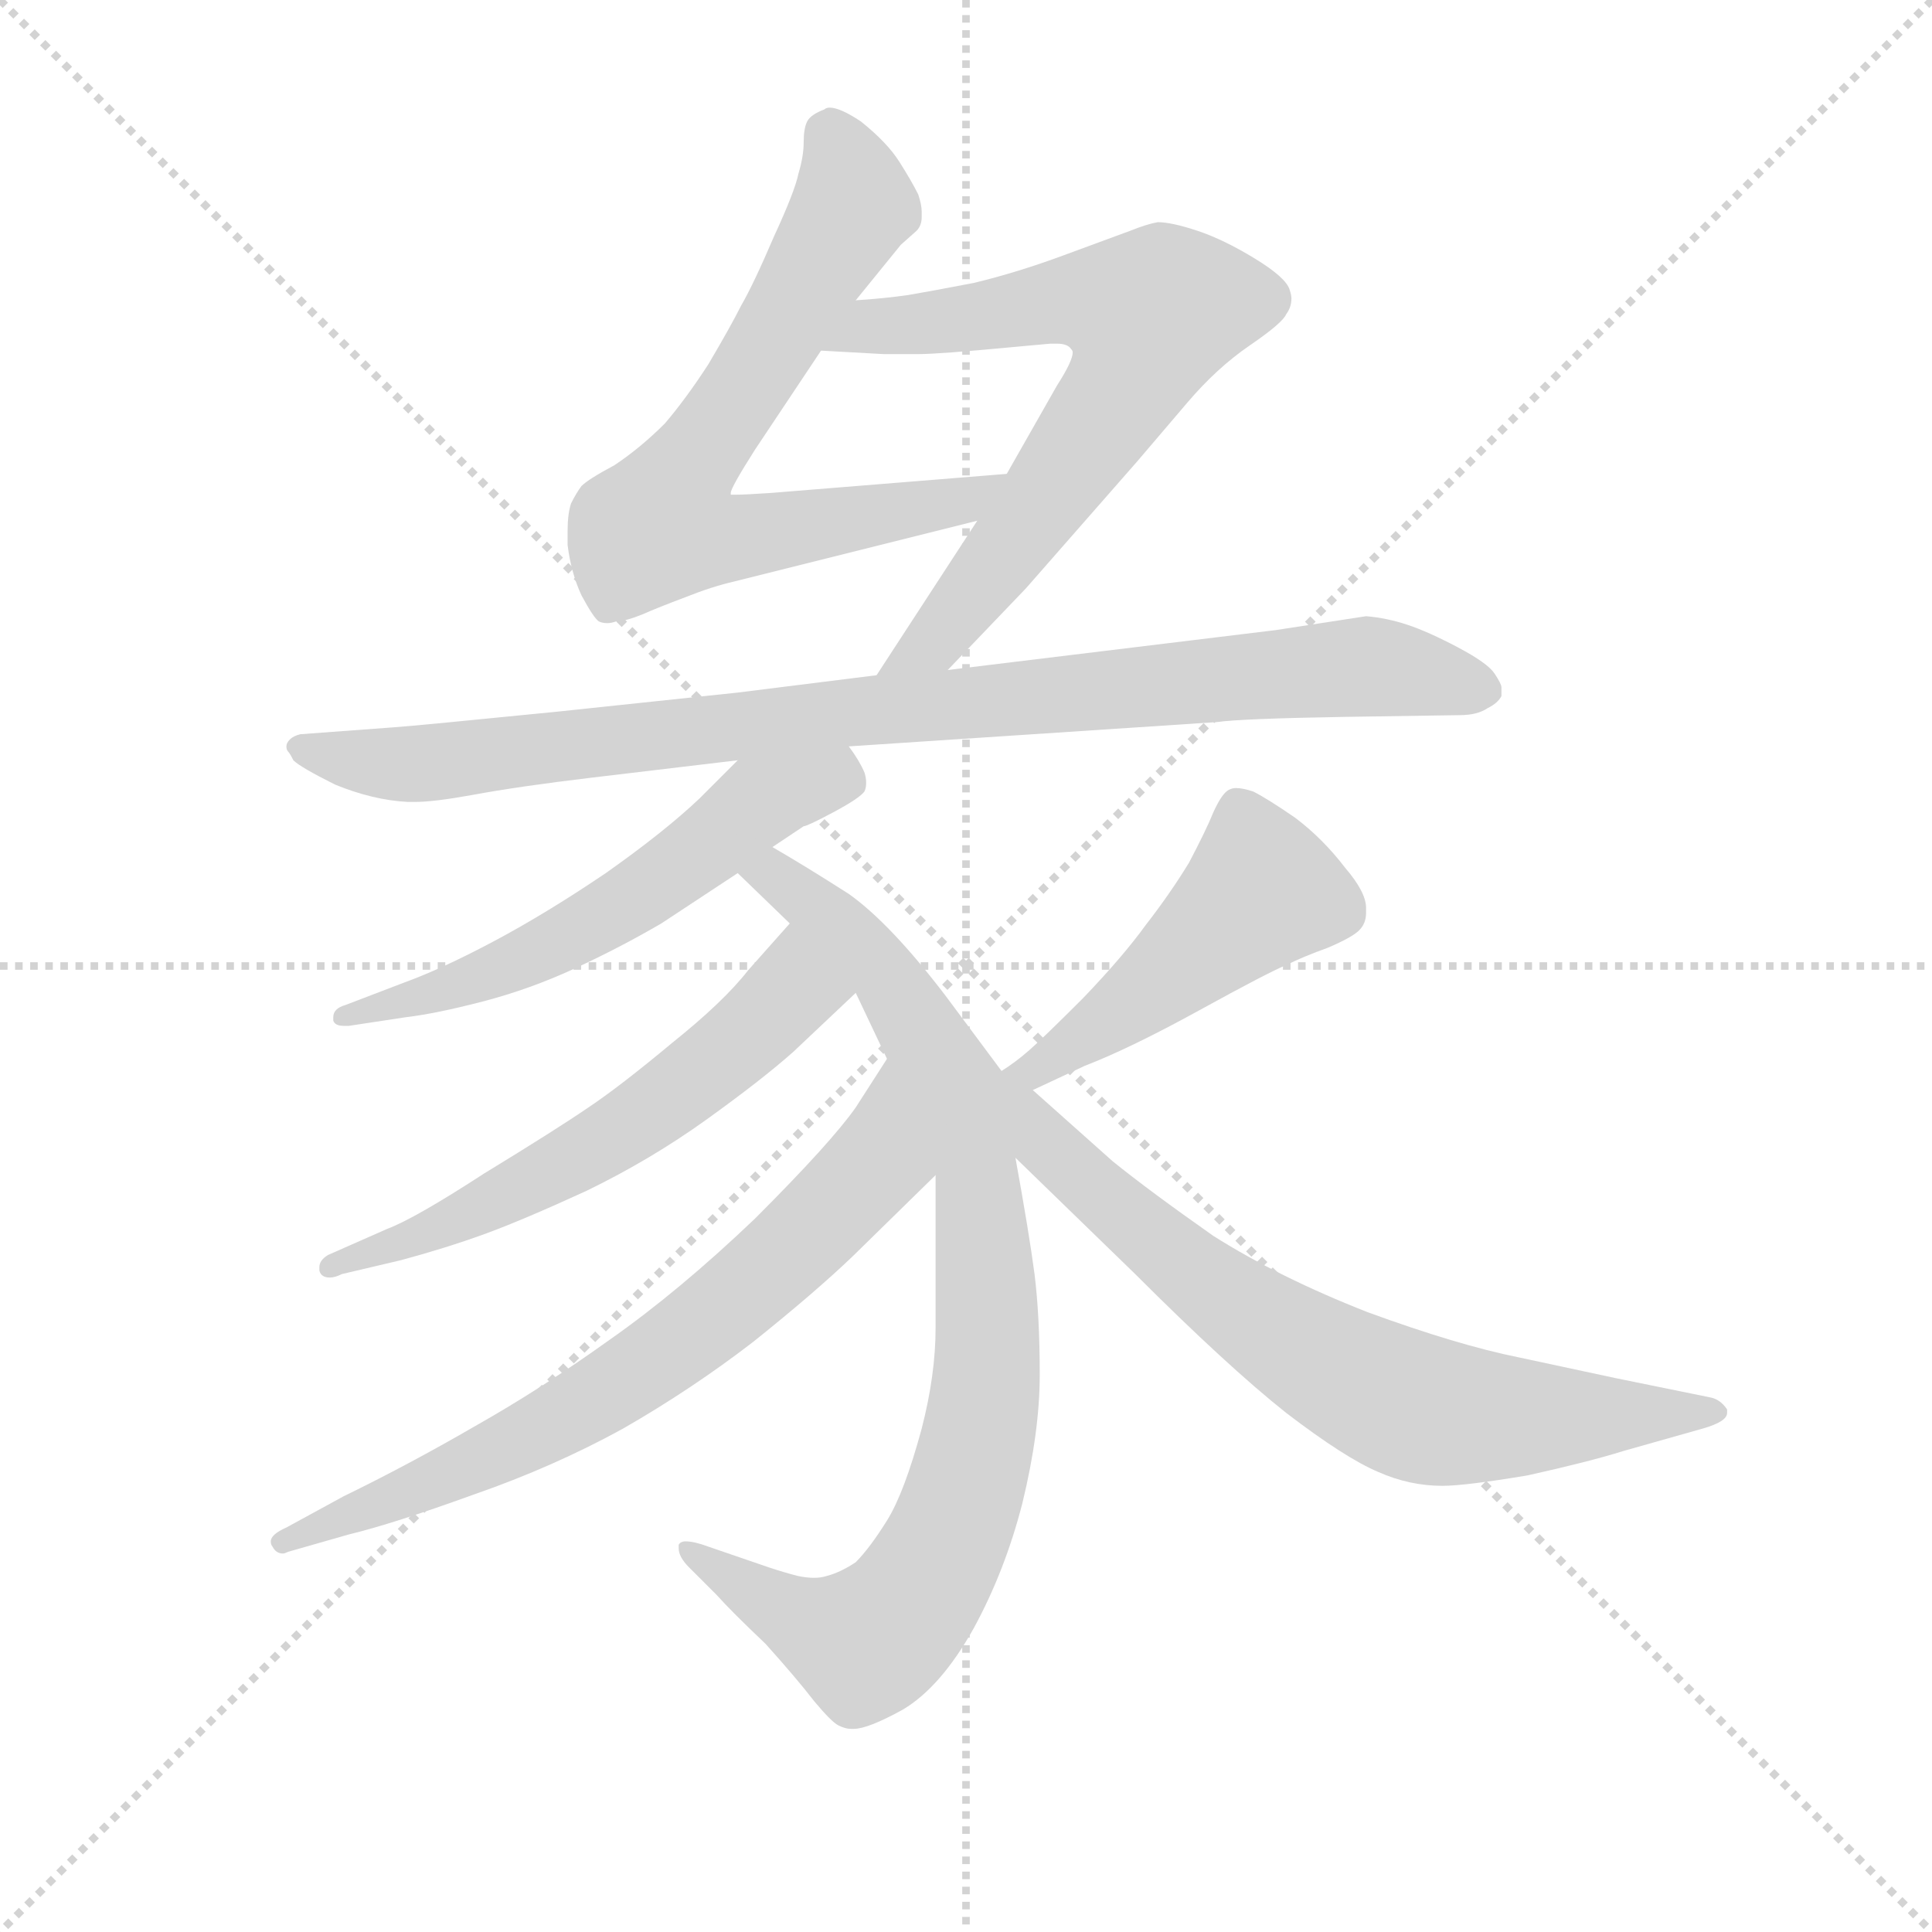 <svg version="1.1" viewBox="0 0 1024 1024" xmlns="http://www.w3.org/2000/svg">
  <g stroke="lightgray" stroke-dasharray="1,1" stroke-width="1" transform="scale(4, 4)">
    <line x1="0" y1="0" x2="256" y2="256"></line>
    <line x1="256" y1="0" x2="0" y2="256"></line>
    <line x1="128" y1="0" x2="128" y2="256"></line>
    <line x1="0" y1="128" x2="256" y2="128"></line>
  </g>
  <g transform="scale(0.92, -0.92) translate(60, -830)">
    <style type="text/css">
      
        @keyframes keyframes0 {
          from {
            stroke: blue;
            stroke-dashoffset: 718;
            stroke-width: 128;
          }
          70% {
            animation-timing-function: step-end;
            stroke: blue;
            stroke-dashoffset: 0;
            stroke-width: 128;
          }
          to {
            stroke: black;
            stroke-width: 1024;
          }
        }
        #make-me-a-hanzi-animation-0 {
          animation: keyframes0 0.834s both;
          animation-delay: 0s;
          animation-timing-function: linear;
        }
      
        @keyframes keyframes1 {
          from {
            stroke: blue;
            stroke-dashoffset: 701;
            stroke-width: 128;
          }
          70% {
            animation-timing-function: step-end;
            stroke: blue;
            stroke-dashoffset: 0;
            stroke-width: 128;
          }
          to {
            stroke: black;
            stroke-width: 1024;
          }
        }
        #make-me-a-hanzi-animation-1 {
          animation: keyframes1 0.82s both;
          animation-delay: 0.834s;
          animation-timing-function: linear;
        }
      
        @keyframes keyframes2 {
          from {
            stroke: blue;
            stroke-dashoffset: 947;
            stroke-width: 128;
          }
          76% {
            animation-timing-function: step-end;
            stroke: blue;
            stroke-dashoffset: 0;
            stroke-width: 128;
          }
          to {
            stroke: black;
            stroke-width: 1024;
          }
        }
        #make-me-a-hanzi-animation-2 {
          animation: keyframes2 1.021s both;
          animation-delay: 1.655s;
          animation-timing-function: linear;
        }
      
        @keyframes keyframes3 {
          from {
            stroke: blue;
            stroke-dashoffset: 586;
            stroke-width: 128;
          }
          66% {
            animation-timing-function: step-end;
            stroke: blue;
            stroke-dashoffset: 0;
            stroke-width: 128;
          }
          to {
            stroke: black;
            stroke-width: 1024;
          }
        }
        #make-me-a-hanzi-animation-3 {
          animation: keyframes3 0.727s both;
          animation-delay: 2.675s;
          animation-timing-function: linear;
        }
      
        @keyframes keyframes4 {
          from {
            stroke: blue;
            stroke-dashoffset: 891;
            stroke-width: 128;
          }
          74% {
            animation-timing-function: step-end;
            stroke: blue;
            stroke-dashoffset: 0;
            stroke-width: 128;
          }
          to {
            stroke: black;
            stroke-width: 1024;
          }
        }
        #make-me-a-hanzi-animation-4 {
          animation: keyframes4 0.975s both;
          animation-delay: 3.402s;
          animation-timing-function: linear;
        }
      
        @keyframes keyframes5 {
          from {
            stroke: blue;
            stroke-dashoffset: 599;
            stroke-width: 128;
          }
          66% {
            animation-timing-function: step-end;
            stroke: blue;
            stroke-dashoffset: 0;
            stroke-width: 128;
          }
          to {
            stroke: black;
            stroke-width: 1024;
          }
        }
        #make-me-a-hanzi-animation-5 {
          animation: keyframes5 0.737s both;
          animation-delay: 4.377s;
          animation-timing-function: linear;
        }
      
        @keyframes keyframes6 {
          from {
            stroke: blue;
            stroke-dashoffset: 720;
            stroke-width: 128;
          }
          70% {
            animation-timing-function: step-end;
            stroke: blue;
            stroke-dashoffset: 0;
            stroke-width: 128;
          }
          to {
            stroke: black;
            stroke-width: 1024;
          }
        }
        #make-me-a-hanzi-animation-6 {
          animation: keyframes6 0.836s both;
          animation-delay: 5.115s;
          animation-timing-function: linear;
        }
      
        @keyframes keyframes7 {
          from {
            stroke: blue;
            stroke-dashoffset: 483;
            stroke-width: 128;
          }
          61% {
            animation-timing-function: step-end;
            stroke: blue;
            stroke-dashoffset: 0;
            stroke-width: 128;
          }
          to {
            stroke: black;
            stroke-width: 1024;
          }
        }
        #make-me-a-hanzi-animation-7 {
          animation: keyframes7 0.643s both;
          animation-delay: 5.951s;
          animation-timing-function: linear;
        }
      
        @keyframes keyframes8 {
          from {
            stroke: blue;
            stroke-dashoffset: 735;
            stroke-width: 128;
          }
          71% {
            animation-timing-function: step-end;
            stroke: blue;
            stroke-dashoffset: 0;
            stroke-width: 128;
          }
          to {
            stroke: black;
            stroke-width: 1024;
          }
        }
        #make-me-a-hanzi-animation-8 {
          animation: keyframes8 0.848s both;
          animation-delay: 6.594s;
          animation-timing-function: linear;
        }
      
    </style>
    
      <path d="M 433 657 L 459 689 L 468 697 Q 471 700 471 705 L 471 708 Q 471 712 469 718 Q 465 726 458 737 Q 451 748 436 760 Q 424 768 418 768 Q 416 768 415 767 Q 407 764 405 760 Q 403 756 403 748 Q 403 740 400 730 Q 398 720 386 694 Q 374 666 367 654 Q 361 642 348 620 Q 335 600 323 586 Q 309 572 294 562 Q 279 554 275 550 Q 272 546 269 540 Q 267 534 267 524 L 267 516 Q 269 500 275 487 Q 282 474 285 472 Q 287 471 290 471 Q 292 471 295 472 Q 300 472 310 476 Q 319 480 335 486 Q 350 492 363 495 L 503 530 C 532 537 550 559 520 557 L 384 546 Q 369 545 364 545 L 361 545 L 361 546 Q 361 549 375 571 L 413 628 L 433 657 Z" fill="lightgray"></path>
    
      <path d="M 486 444 L 531 491 L 595 564 L 624 598 Q 641 618 660 631 Q 679 644 681 649 Q 684 653 684 658 Q 684 660 683 663 Q 681 670 663 681 Q 645 692 630 697 Q 615 702 607 702 Q 601 701 591 697 L 553 683 Q 526 673 501 667 Q 475 662 463 660 Q 449 658 433 657 C 403 655 383 630 413 628 L 449 626 L 469 626 Q 481 626 523 630 L 545 632 L 549 632 Q 555 632 557 629 Q 558 628 558 627 Q 558 622 549 608 L 520 557 L 503 530 L 445 441 C 429 416 465 422 486 444 Z" fill="lightgray"></path>
    
      <path d="M 429 400 L 641 414 Q 655 416 715 417 L 781 418 Q 791 418 797 422 Q 803 425 805 429 L 805 434 Q 805 436 801 442 Q 797 448 780 457 Q 763 466 751 470 Q 739 474 727 475 L 675 467 L 486 444 L 445 441 L 365 431 L 261 420 Q 181 412 167 411 L 113 407 Q 109 406 107 404 Q 105 402 105 400 Q 105 398 106 397 Q 107 396 109 392 Q 113 388 133 378 Q 155 369 175 368 L 179 368 Q 190 368 212 372 Q 239 377 281 382 L 365 392 L 429 400 Z" fill="lightgray"></path>
    
      <path d="M 385 342 L 403 354 Q 405 354 420 362 Q 435 370 438 374 Q 439 376 439 379 Q 439 382 438 385 Q 435 392 429 400 C 412 425 386 413 365 392 L 343 370 Q 323 351 289 327 Q 255 304 225 288 Q 195 272 173 264 L 139 251 Q 132 249 132 244 L 132 242 Q 133 239 138 239 L 141 239 L 174 244 Q 191 246 218 253 Q 245 260 271 272 Q 297 284 321 298 L 365 327 L 385 342 Z" fill="lightgray"></path>
    
      <path d="M 479 153 L 479 65 Q 479 38 471 7 Q 461 -30 451 -46 Q 441 -62 433 -70 Q 424 -76 416 -78 Q 413 -79 409 -79 Q 405 -79 400 -78 Q 392 -76 383 -73 L 348 -61 Q 340 -58 335 -58 Q 332 -58 331 -60 L 331 -62 Q 331 -67 337 -73 L 353 -89 Q 361 -98 381 -117 Q 399 -137 409 -150 Q 419 -162 423 -164 Q 427 -166 430 -166 L 432 -166 Q 440 -166 460 -155 Q 482 -142 501 -108 Q 519 -75 529 -36 Q 539 5 539 38 Q 539 72 536 96 Q 533 119 525 163 L 517 213 L 485 256 Q 453 298 429 315 Q 404 331 385 342 C 359 357 343 348 365 327 L 395 298 L 433 258 L 451 220 L 479 153 Z" fill="lightgray"></path>
    
      <path d="M 395 298 L 371 271 Q 357 253 327 229 Q 297 204 279 192 Q 260 179 219 154 Q 179 128 163 122 L 129 107 Q 124 104 124 100 L 124 98 Q 125 94 130 94 Q 133 94 137 96 L 171 104 Q 197 111 219 119 Q 241 127 278 144 Q 315 162 347 185 Q 379 208 397 224 L 433 258 C 455 279 415 320 395 298 Z" fill="lightgray"></path>
    
      <path d="M 451 220 L 433 192 Q 419 172 375 128 Q 331 86 291 58 Q 252 30 213 8 Q 175 -14 138 -32 L 105 -50 Q 96 -54 96 -58 Q 96 -60 97 -61 Q 99 -65 103 -65 Q 104 -65 106 -64 L 141 -54 Q 166 -48 213 -31 Q 259 -15 299 7 Q 339 30 374 57 Q 409 85 431 106 L 479 153 C 500 174 467 245 451 220 Z" fill="lightgray"></path>
    
      <path d="M 535 202 L 565 216 Q 591 226 631 248 Q 671 270 681 274 Q 691 279 705 284 Q 719 290 723 294 Q 727 298 727 304 L 727 307 Q 727 316 715 330 Q 702 347 686 359 Q 670 370 662 374 Q 656 376 652 376 Q 650 376 648 375 Q 644 373 639 362 Q 635 352 625 333 Q 614 315 600 297 Q 587 279 564 255 Q 541 232 533 225 Q 525 218 517 213 C 492 196 508 189 535 202 Z" fill="lightgray"></path>
    
      <path d="M 525 163 L 594 96 Q 647 43 681 16 Q 715 -10 734 -18 Q 752 -26 771 -26 Q 784 -26 820 -20 Q 856 -12 875 -6 L 921 7 Q 935 11 935 16 L 935 18 Q 931 24 925 25 L 871 36 L 815 48 Q 780 55 728 74 Q 677 94 639 118 Q 602 144 581 161 L 535 202 C 513 222 474 212 525 163 Z" fill="lightgray"></path>
    
    
      <clipPath id="make-me-a-hanzi-clip-0">
        <path d="M 433 657 L 459 689 L 468 697 Q 471 700 471 705 L 471 708 Q 471 712 469 718 Q 465 726 458 737 Q 451 748 436 760 Q 424 768 418 768 Q 416 768 415 767 Q 407 764 405 760 Q 403 756 403 748 Q 403 740 400 730 Q 398 720 386 694 Q 374 666 367 654 Q 361 642 348 620 Q 335 600 323 586 Q 309 572 294 562 Q 279 554 275 550 Q 272 546 269 540 Q 267 534 267 524 L 267 516 Q 269 500 275 487 Q 282 474 285 472 Q 287 471 290 471 Q 292 471 295 472 Q 300 472 310 476 Q 319 480 335 486 Q 350 492 363 495 L 503 530 C 532 537 550 559 520 557 L 384 546 Q 369 545 364 545 L 361 545 L 361 546 Q 361 549 375 571 L 413 628 L 433 657 Z"></path>
      </clipPath>
      <path clip-path="url(#make-me-a-hanzi-clip-0)" d="M 419 759 L 432 712 L 321 527 L 364 520 L 493 540 L 513 552" fill="none" id="make-me-a-hanzi-animation-0" stroke-dasharray="590 1180" stroke-linecap="round"></path>
    
      <clipPath id="make-me-a-hanzi-clip-1">
        <path d="M 486 444 L 531 491 L 595 564 L 624 598 Q 641 618 660 631 Q 679 644 681 649 Q 684 653 684 658 Q 684 660 683 663 Q 681 670 663 681 Q 645 692 630 697 Q 615 702 607 702 Q 601 701 591 697 L 553 683 Q 526 673 501 667 Q 475 662 463 660 Q 449 658 433 657 C 403 655 383 630 413 628 L 449 626 L 469 626 Q 481 626 523 630 L 545 632 L 549 632 Q 555 632 557 629 Q 558 628 558 627 Q 558 622 549 608 L 520 557 L 503 530 L 445 441 C 429 416 465 422 486 444 Z"></path>
      </clipPath>
      <path clip-path="url(#make-me-a-hanzi-clip-1)" d="M 419 631 L 444 642 L 555 657 L 585 655 L 603 647 L 585 602 L 527 522 L 478 460 L 452 446" fill="none" id="make-me-a-hanzi-animation-1" stroke-dasharray="573 1146" stroke-linecap="round"></path>
    
      <clipPath id="make-me-a-hanzi-clip-2">
        <path d="M 429 400 L 641 414 Q 655 416 715 417 L 781 418 Q 791 418 797 422 Q 803 425 805 429 L 805 434 Q 805 436 801 442 Q 797 448 780 457 Q 763 466 751 470 Q 739 474 727 475 L 675 467 L 486 444 L 445 441 L 365 431 L 261 420 Q 181 412 167 411 L 113 407 Q 109 406 107 404 Q 105 402 105 400 Q 105 398 106 397 Q 107 396 109 392 Q 113 388 133 378 Q 155 369 175 368 L 179 368 Q 190 368 212 372 Q 239 377 281 382 L 365 392 L 429 400 Z"></path>
      </clipPath>
      <path clip-path="url(#make-me-a-hanzi-clip-2)" d="M 110 400 L 171 389 L 427 420 L 725 446 L 796 432" fill="none" id="make-me-a-hanzi-animation-2" stroke-dasharray="819 1638" stroke-linecap="round"></path>
    
      <clipPath id="make-me-a-hanzi-clip-3">
        <path d="M 385 342 L 403 354 Q 405 354 420 362 Q 435 370 438 374 Q 439 376 439 379 Q 439 382 438 385 Q 435 392 429 400 C 412 425 386 413 365 392 L 343 370 Q 323 351 289 327 Q 255 304 225 288 Q 195 272 173 264 L 139 251 Q 132 249 132 244 L 132 242 Q 133 239 138 239 L 141 239 L 174 244 Q 191 246 218 253 Q 245 260 271 272 Q 297 284 321 298 L 365 327 L 385 342 Z"></path>
      </clipPath>
      <path clip-path="url(#make-me-a-hanzi-clip-3)" d="M 424 391 L 421 382 L 375 366 L 305 312 L 258 285 L 207 263 L 136 243" fill="none" id="make-me-a-hanzi-animation-3" stroke-dasharray="458 916" stroke-linecap="round"></path>
    
      <clipPath id="make-me-a-hanzi-clip-4">
        <path d="M 479 153 L 479 65 Q 479 38 471 7 Q 461 -30 451 -46 Q 441 -62 433 -70 Q 424 -76 416 -78 Q 413 -79 409 -79 Q 405 -79 400 -78 Q 392 -76 383 -73 L 348 -61 Q 340 -58 335 -58 Q 332 -58 331 -60 L 331 -62 Q 331 -67 337 -73 L 353 -89 Q 361 -98 381 -117 Q 399 -137 409 -150 Q 419 -162 423 -164 Q 427 -166 430 -166 L 432 -166 Q 440 -166 460 -155 Q 482 -142 501 -108 Q 519 -75 529 -36 Q 539 5 539 38 Q 539 72 536 96 Q 533 119 525 163 L 517 213 L 485 256 Q 453 298 429 315 Q 404 331 385 342 C 359 357 343 348 365 327 L 395 298 L 433 258 L 451 220 L 479 153 Z"></path>
      </clipPath>
      <path clip-path="url(#make-me-a-hanzi-clip-4)" d="M 374 326 L 393 321 L 446 274 L 490 202 L 504 151 L 507 20 L 484 -61 L 463 -96 L 438 -117 L 389 -97 L 334 -61" fill="none" id="make-me-a-hanzi-animation-4" stroke-dasharray="763 1526" stroke-linecap="round"></path>
    
      <clipPath id="make-me-a-hanzi-clip-5">
        <path d="M 395 298 L 371 271 Q 357 253 327 229 Q 297 204 279 192 Q 260 179 219 154 Q 179 128 163 122 L 129 107 Q 124 104 124 100 L 124 98 Q 125 94 130 94 Q 133 94 137 96 L 171 104 Q 197 111 219 119 Q 241 127 278 144 Q 315 162 347 185 Q 379 208 397 224 L 433 258 C 455 279 415 320 395 298 Z"></path>
      </clipPath>
      <path clip-path="url(#make-me-a-hanzi-clip-5)" d="M 396 289 L 393 256 L 308 185 L 228 139 L 129 99" fill="none" id="make-me-a-hanzi-animation-5" stroke-dasharray="471 942" stroke-linecap="round"></path>
    
      <clipPath id="make-me-a-hanzi-clip-6">
        <path d="M 451 220 L 433 192 Q 419 172 375 128 Q 331 86 291 58 Q 252 30 213 8 Q 175 -14 138 -32 L 105 -50 Q 96 -54 96 -58 Q 96 -60 97 -61 Q 99 -65 103 -65 Q 104 -65 106 -64 L 141 -54 Q 166 -48 213 -31 Q 259 -15 299 7 Q 339 30 374 57 Q 409 85 431 106 L 479 153 C 500 174 467 245 451 220 Z"></path>
      </clipPath>
      <path clip-path="url(#make-me-a-hanzi-clip-6)" d="M 452 213 L 445 159 L 342 64 L 229 -5 L 103 -59" fill="none" id="make-me-a-hanzi-animation-6" stroke-dasharray="592 1184" stroke-linecap="round"></path>
    
      <clipPath id="make-me-a-hanzi-clip-7">
        <path d="M 535 202 L 565 216 Q 591 226 631 248 Q 671 270 681 274 Q 691 279 705 284 Q 719 290 723 294 Q 727 298 727 304 L 727 307 Q 727 316 715 330 Q 702 347 686 359 Q 670 370 662 374 Q 656 376 652 376 Q 650 376 648 375 Q 644 373 639 362 Q 635 352 625 333 Q 614 315 600 297 Q 587 279 564 255 Q 541 232 533 225 Q 525 218 517 213 C 492 196 508 189 535 202 Z"></path>
      </clipPath>
      <path clip-path="url(#make-me-a-hanzi-clip-7)" d="M 653 362 L 667 317 L 575 239 L 535 214 L 523 213" fill="none" id="make-me-a-hanzi-animation-7" stroke-dasharray="355 710" stroke-linecap="round"></path>
    
      <clipPath id="make-me-a-hanzi-clip-8">
        <path d="M 525 163 L 594 96 Q 647 43 681 16 Q 715 -10 734 -18 Q 752 -26 771 -26 Q 784 -26 820 -20 Q 856 -12 875 -6 L 921 7 Q 935 11 935 16 L 935 18 Q 931 24 925 25 L 871 36 L 815 48 Q 780 55 728 74 Q 677 94 639 118 Q 602 144 581 161 L 535 202 C 513 222 474 212 525 163 Z"></path>
      </clipPath>
      <path clip-path="url(#make-me-a-hanzi-clip-8)" d="M 520 207 L 542 171 L 643 84 L 747 22 L 806 13 L 929 17" fill="none" id="make-me-a-hanzi-animation-8" stroke-dasharray="607 1214" stroke-linecap="round"></path>
    
  </g>
</svg>